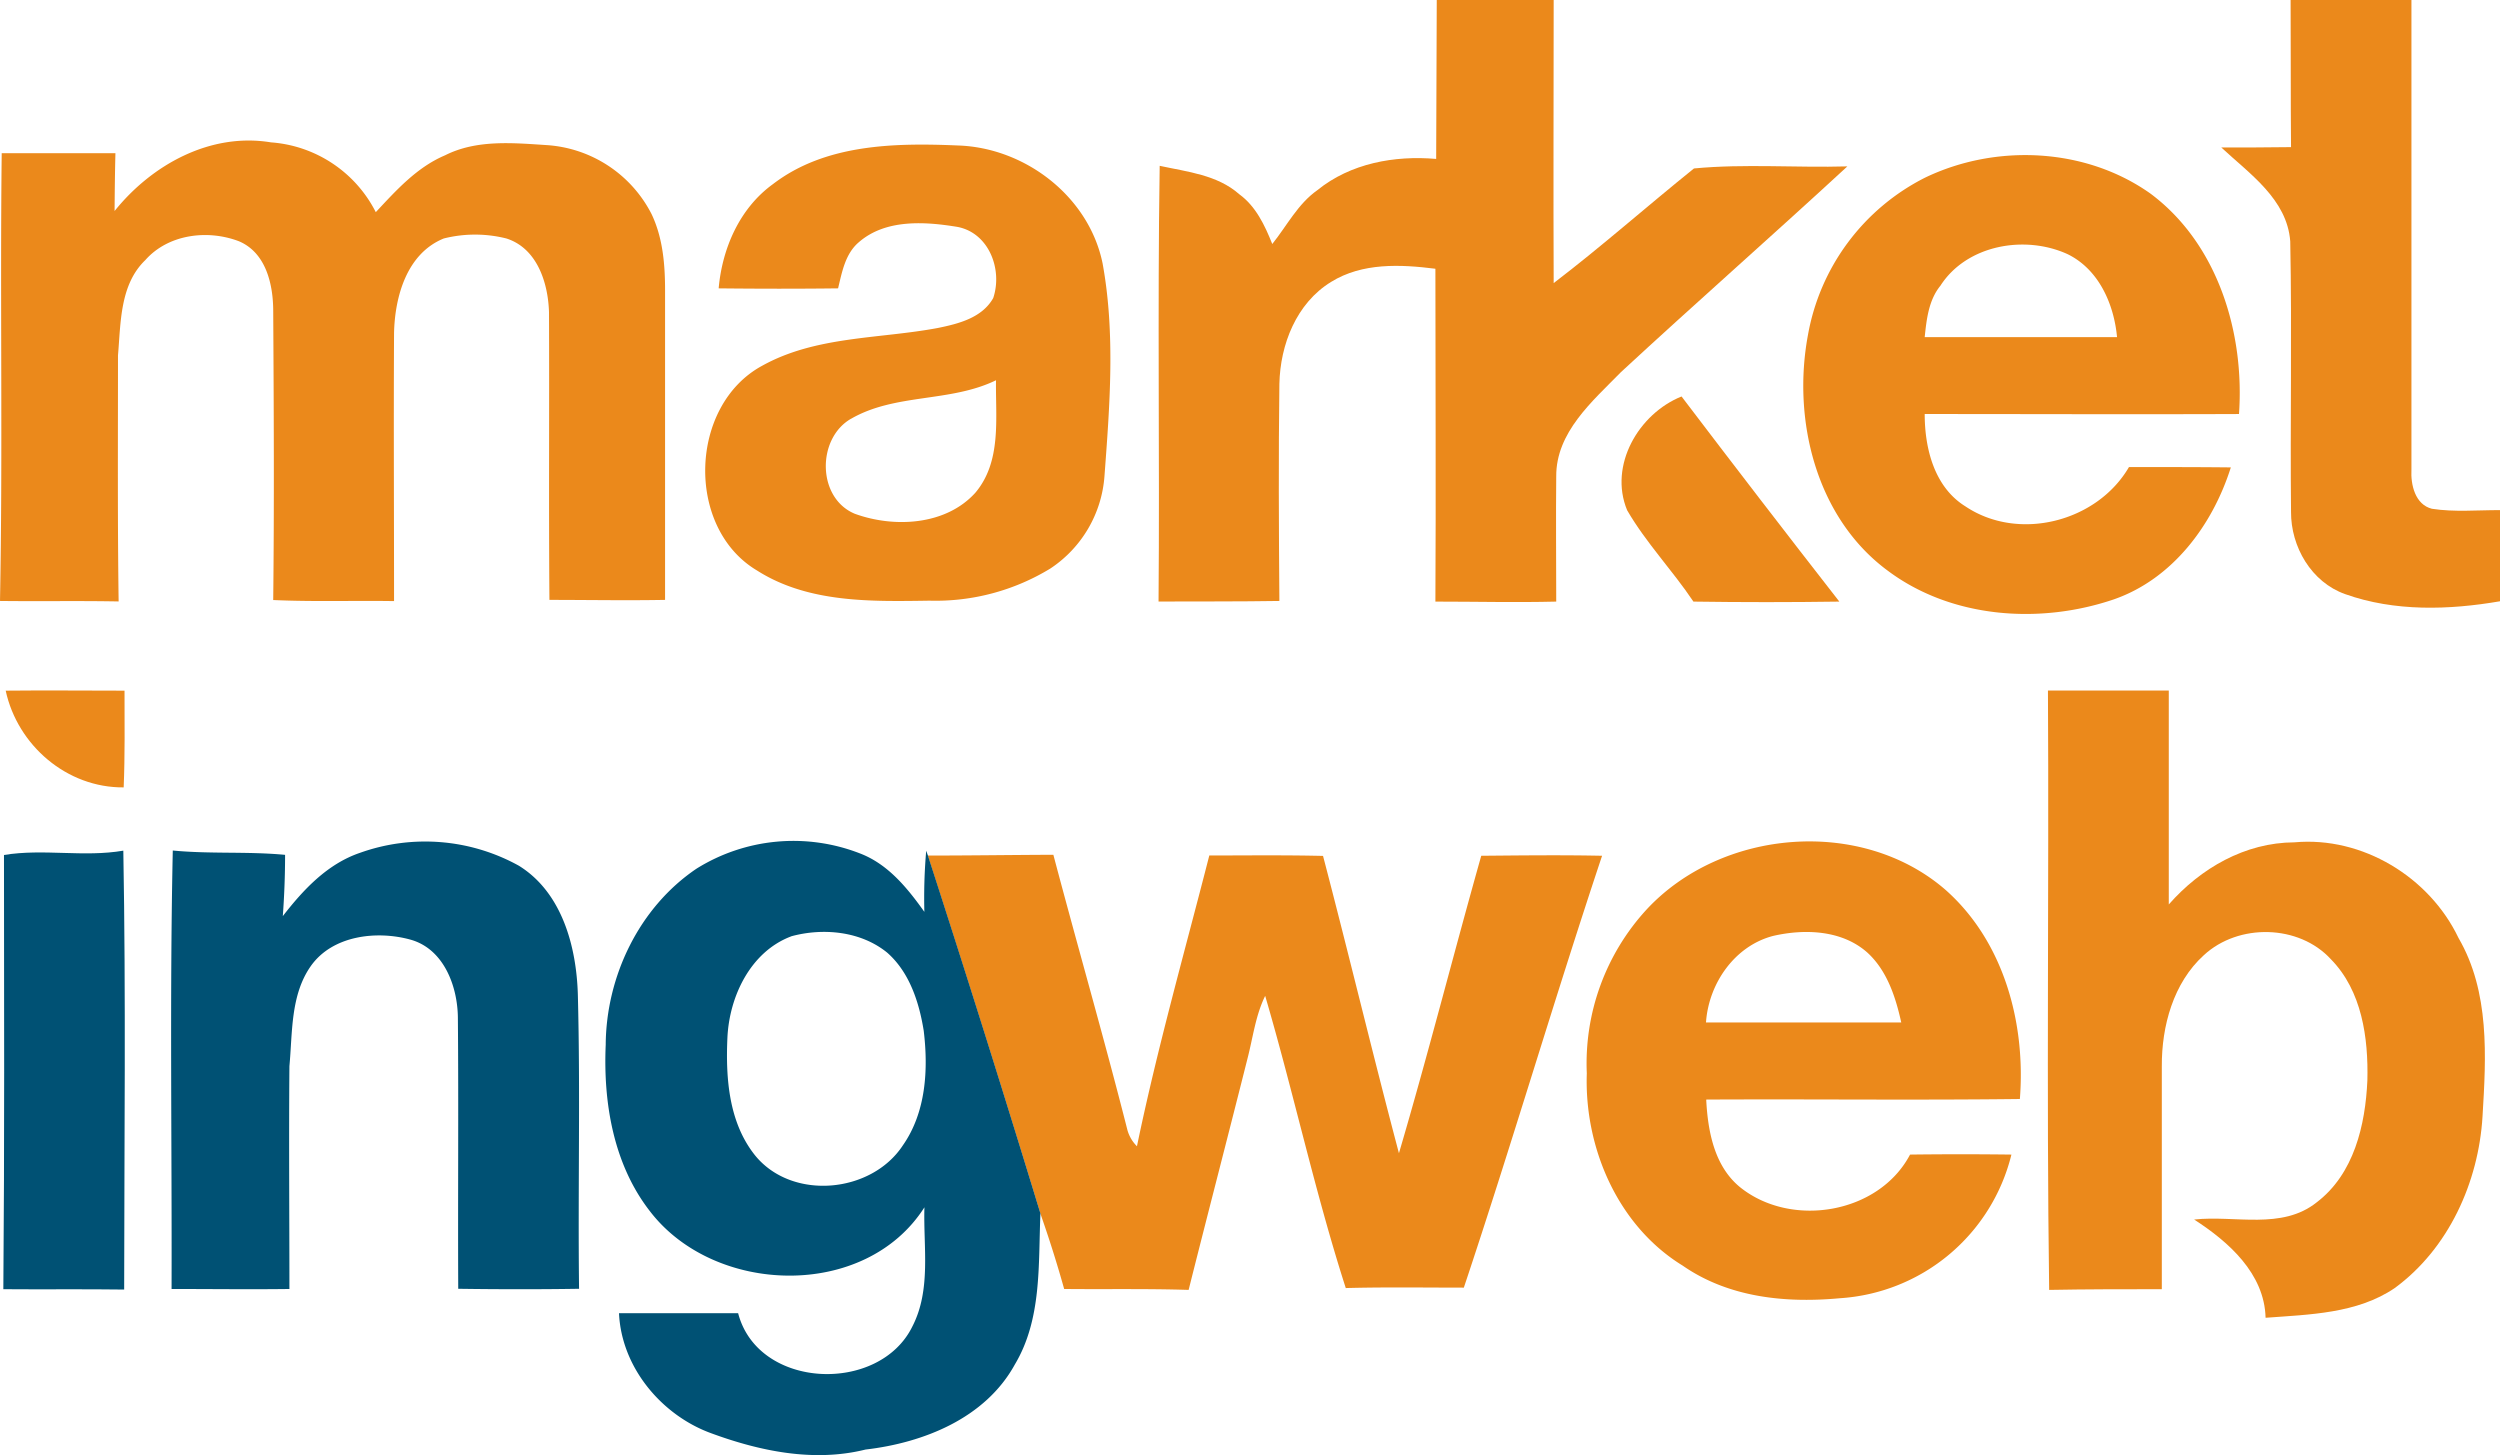 <svg xmlns="http://www.w3.org/2000/svg" viewBox="0 0 351.73 204.73"><defs><style>.cls-1{fill:#eb891b;}.cls-2{fill:#005174;}</style></defs><g id="Capa_2" data-name="Capa 2"><g id="Layer_1" data-name="Layer 1"><path class="cls-1" d="M202.14,0c5.48,0,11,0,16.45,0,0,13.28-.06,26.56,0,39.83,6.75-5.16,13.13-10.81,19.74-16.13,7.13-.68,14.4-.08,21.58-.29-10.54,9.73-21.32,19.2-31.85,28.94-4,4.09-9.16,8.46-9.11,14.7-.06,5.87,0,11.73,0,17.59-5.68.14-11.36,0-17,0,.09-15.61,0-31.22,0-46.83-4.92-.62-10.28-.87-14.67,1.85-4.9,3-7.16,8.82-7.28,14.34-.13,10.18-.08,20.36,0,30.55-5.66.09-11.32.06-17,.08.17-20.43-.16-40.87.16-61.3,3.86.84,8.1,1.26,11.2,4,2.33,1.7,3.58,4.35,4.64,7,2.06-2.57,3.59-5.64,6.35-7.58,4.66-3.78,10.85-4.9,16.71-4.39Q202.11,11.15,202.14,0Z"/><path class="cls-1" d="M322.27,0c5.66-.07,11.31,0,17,0q0,33,0,66.07c-.12,2.12.52,4.92,2.88,5.51,3.17.49,6.4.18,9.6.19,0,4.27,0,8.55,0,12.82-7.18,1.24-14.85,1.48-21.8-1-4.76-1.68-7.65-6.67-7.62-11.58-.13-12.68.14-25.37-.11-38.05-.44-5.93-5.72-9.5-9.7-13.21,3.27,0,6.54,0,9.81-.05C322.27,13.85,322.31,6.94,322.27,0Z"/><path class="cls-1" d="M16.12,29.69c5.24-6.53,13.49-11.07,22-9.66a18,18,0,0,1,14.75,9.82c2.87-3.07,5.78-6.32,9.75-8,4.4-2.22,9.47-1.75,14.22-1.44a17.87,17.87,0,0,1,14.83,9.71c1.61,3.38,1.91,7.19,1.9,10.89q0,21.69,0,43.39c-5.42.1-10.85,0-16.27,0-.11-13.49,0-27-.06-40.47-.12-4.12-1.66-9-6-10.38a18.07,18.07,0,0,0-8.8,0c-5.21,2.11-6.89,8.18-7,13.31-.07,12.57,0,25.14,0,37.71-5.67-.09-11.34.11-17-.15.15-13.54.08-27.09,0-40.63,0-3.75-1-8.24-4.83-9.85-4.4-1.68-9.94-1-13.17,2.66C16.85,40.06,17,45.42,16.6,50c0,11.54-.07,23.08.09,34.62-5.56-.11-11.12,0-16.69-.07.4-21,0-42,.24-63h16C16.17,24.26,16.14,27,16.12,29.69Z"/><path class="cls-1" d="M108.74,25.91c7.38-5.67,17.19-5.82,26.07-5.44,9.45.32,18.41,7.2,20.32,16.61,1.8,9.87,1,20,.26,29.91a17.07,17.07,0,0,1-7.62,13,31,31,0,0,1-17,4.52c-8.21.12-17.07.34-24.27-4.25-10.08-6-9.56-23.21.71-28.79,7.57-4.22,16.49-3.77,24.76-5.33,2.9-.59,6.21-1.43,7.77-4.21,1.34-4-.59-9.13-5-10-4.6-.76-10.12-1.14-13.9,2.14-1.92,1.62-2.37,4.19-2.93,6.5-5.6.07-11.2.06-16.8,0C101.61,34.94,104.05,29.31,108.74,25.91Zm11,33c-4.85,2.78-4.8,11.18.54,13.38,5.51,2,12.77,1.64,16.93-2.95,3.74-4.41,2.84-10.5,2.92-15.84C133.65,56.65,125.93,55.31,119.7,58.94Z"/><path class="cls-1" d="M270.83,25c10-4.82,22.63-4.23,31.74,2.25,9.47,7.06,13.24,19.59,12.44,31-14.74.06-29.48,0-44.22,0,0,4.84,1.35,10.29,5.74,13,7.46,5,18.5,2.19,23-5.54,4.77,0,9.55,0,14.33.05-2.56,8.11-8.19,15.68-16.44,18.56-10.44,3.56-22.88,2.69-31.87-4.06-10.07-7.46-13.4-21.21-11.19-33.1A30.83,30.83,0,0,1,270.83,25ZM273,40.2c-1.64,2-1.95,4.7-2.21,7.23q13.53,0,27.06,0c-.43-4.64-2.56-9.51-6.93-11.66C284.89,33,276.69,34.45,273,40.2Z"/><path class="cls-1" d="M228.92,71.78c-2.6-6.31,1.62-13.57,7.66-16q11,14.49,22.2,28.86-10.26.15-20.53,0C235.3,80.23,231.58,76.37,228.92,71.78Z"/><path class="cls-1" d="M.8,97.17c5.57-.06,11.14,0,16.72,0,0,4.54.07,9.08-.12,13.61C9.41,110.85,2.47,104.87.8,97.17Z"/><path class="cls-1" d="M288.13,97.15c5.66,0,11.32,0,17,0,0,10,0,20.07,0,30.1,4.48-5.1,10.73-8.71,17.67-8.74,9.56-.87,19,4.88,23.09,13.45,4.42,7.6,3.89,16.69,3.38,25.13-.56,9.25-4.77,18.57-12.35,24.13-5.29,3.6-12,3.72-18.17,4.18-.16-6.23-5.2-10.69-10.05-13.82,5.72-.63,12.34,1.5,17.24-2.42,5.26-4,6.85-10.89,7.13-17.14.15-6-.76-12.61-5.13-17.06-4.51-4.92-13-5.08-17.87-.58-4.31,3.9-5.95,10-5.92,15.63,0,10.46,0,20.91,0,31.37-5.28,0-10.57,0-15.85.1C287.91,153.36,288.29,125.25,288.13,97.15Z"/><path class="cls-1" d="M231.69,127.93c10.54-11.32,30.16-13,42-2.76,8.24,7.27,11.33,18.77,10.49,29.45-14.71.18-29.42,0-44.13.08.23,4.43,1.12,9.33,4.74,12.31,7.2,5.82,19.54,3.79,23.94-4.57q7.13-.09,14.26,0a26.61,26.61,0,0,1-24.13,20.21c-7.64.71-15.64-.09-22.11-4.58-9.13-5.59-13.86-16.58-13.5-27.06A32,32,0,0,1,231.69,127.93Zm17.8,3.74c-5.44,1.4-9.1,6.71-9.47,12.18,9.15,0,18.31,0,27.47,0-.79-3.58-2-7.31-4.78-9.84C259.14,130.84,253.91,130.66,249.49,131.67Z"/><path class="cls-1" d="M130.53,120.37c5.89,0,11.78-.09,17.67-.11,3.42,12.94,7.14,25.8,10.43,38.77a5.19,5.19,0,0,0,1.33,2.24c2.85-13.76,6.7-27.3,10.18-40.91,5.32,0,10.64-.07,16,.06,3.65,13.92,7,27.94,10.68,41.83,4.09-13.88,7.65-27.92,11.58-41.85,5.67-.05,11.35-.12,17,0-6.73,20.17-12.71,40.59-19.45,60.76-5.54,0-11.08-.09-16.61.06C185,167.72,182,153.75,178,140.11c-1.36,2.77-1.72,5.87-2.49,8.83-2.73,10.86-5.55,21.68-8.28,32.54-5.84-.19-11.67-.07-17.51-.13-1-3.58-2.12-7.12-3.35-10.62Q138.66,145.49,130.53,120.37Z"/><path class="cls-2" d="M98,122.21a25.76,25.76,0,0,1,22.94-2.16c4,1.51,6.72,4.89,9.11,8.24a77.06,77.06,0,0,1,.26-8.6l.24.68q8.13,25.11,15.83,50.36c-.31,7.16.23,14.85-3.61,21.26-4.14,7.53-12.81,11-21,11.95-7.29,1.82-14.91.22-21.81-2.33s-12.53-9.23-12.87-16.85c5.59,0,11.17,0,16.76,0,2.79,10.75,19.87,11.39,24.52,1.85,2.66-5.17,1.52-11.18,1.69-16.75-8.32,13.06-29.59,12.4-38.65.51-5.11-6.58-6.55-15.25-6.19-23.39C85.28,137.37,89.92,127.66,98,122.21Zm13.34,9.52c-5.75,2.15-8.74,8.47-9,14.29s.23,12,3.93,16.58c5.22,6.35,16.32,5.29,20.75-1.45,3.26-4.65,3.6-10.66,2.94-16.13-.64-4-2-8.24-5.15-11C121.09,131,115.8,130.51,111.32,131.73Z"/><path class="cls-2" d="M50.61,120A27.23,27.23,0,0,1,73,121.8c6.09,3.77,8.11,11.41,8.3,18.16.36,13.78,0,27.57.17,41.36-5.67.09-11.34.08-17,0-.06-12.73.06-25.47-.05-38.2-.06-4.42-2-9.64-6.7-10.93s-10.94-.61-14,3.74c-2.86,4.08-2.56,9.34-3,14.07-.09,10.45,0,20.9,0,31.35-5.52.07-11,0-16.58,0,.06-20.56-.27-41.13.17-61.69,5.26.51,10.54.11,15.8.61,0,2.88-.11,5.75-.32,8.62C42.63,125.23,46,121.58,50.61,120Z"/><path class="cls-2" d="M.56,120.29c5.56-.92,11.21.35,16.79-.61.37,20.58.13,41.17.12,61.75-5.66-.08-11.32,0-17-.05C.64,161,.58,140.65.56,120.29Z"/></g></g></svg>
